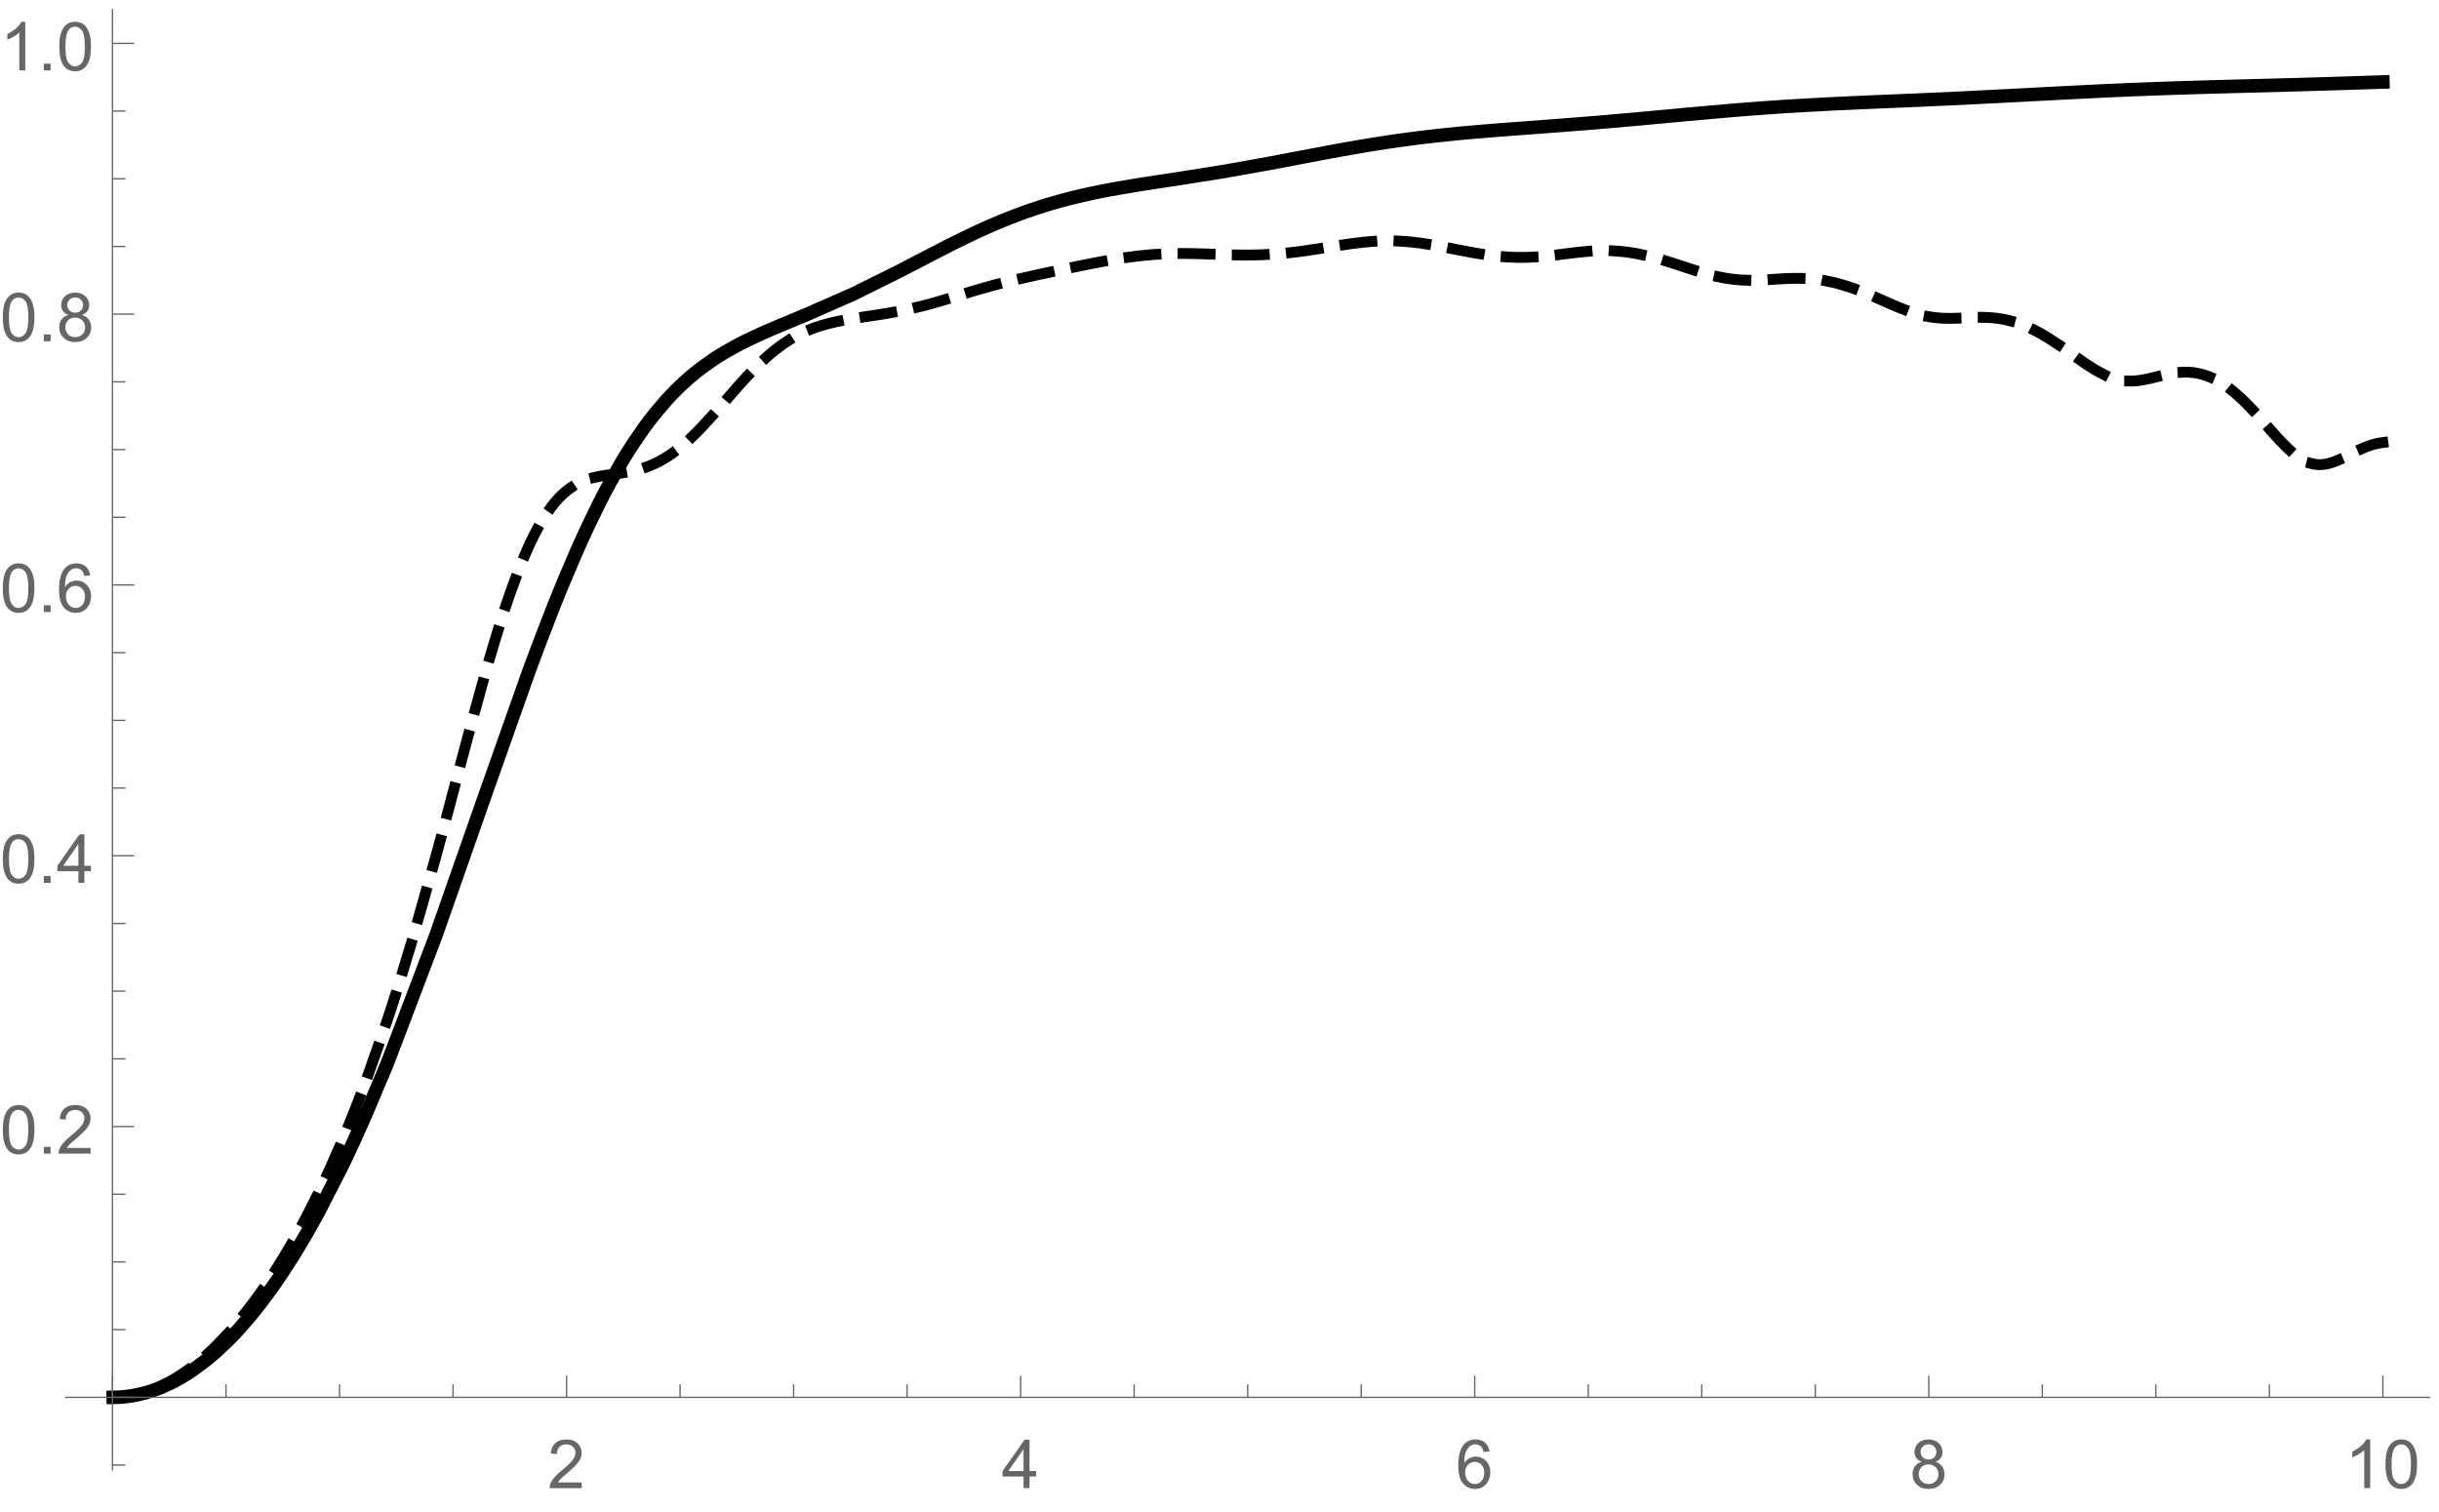 <?xml version="1.0" encoding="UTF-8"?>
<svg xmlns="http://www.w3.org/2000/svg" xmlns:xlink="http://www.w3.org/1999/xlink" width="450pt" height="279pt" viewBox="0 0 450 279" version="1.1">
<defs>
<g>
<symbol overflow="visible" id="glyph0-0">
<path style="stroke:none;" d="M 1.562 0 L 1.562 -7.812 L 7.812 -7.812 L 7.812 0 Z M 1.758 -0.195 L 7.617 -0.195 L 7.617 -7.617 L 1.758 -7.617 Z M 1.758 -0.195 "/>
</symbol>
<symbol overflow="visible" id="glyph0-1">
<path style="stroke:none;" d="M 6.293 -1.055 L 6.293 0 L 0.379 0 C 0.367 -0.266 0.41 -0.52 0.508 -0.762 C 0.656 -1.164 0.898 -1.559 1.23 -1.953 C 1.559 -2.34 2.035 -2.793 2.668 -3.309 C 3.637 -4.102 4.293 -4.734 4.637 -5.203 C 4.977 -5.668 5.148 -6.105 5.152 -6.523 C 5.148 -6.957 4.992 -7.324 4.684 -7.625 C 4.371 -7.922 3.969 -8.074 3.469 -8.074 C 2.938 -8.074 2.512 -7.914 2.195 -7.598 C 1.879 -7.277 1.719 -6.84 1.715 -6.281 L 0.586 -6.398 C 0.664 -7.238 0.953 -7.879 1.457 -8.32 C 1.961 -8.762 2.641 -8.98 3.492 -8.984 C 4.348 -8.98 5.023 -8.742 5.527 -8.27 C 6.027 -7.789 6.281 -7.199 6.281 -6.5 C 6.281 -6.141 6.207 -5.789 6.059 -5.445 C 5.91 -5.094 5.664 -4.73 5.328 -4.352 C 4.984 -3.965 4.422 -3.441 3.637 -2.777 C 2.977 -2.223 2.555 -1.844 2.367 -1.648 C 2.18 -1.449 2.023 -1.254 1.906 -1.055 Z M 6.293 -1.055 "/>
</symbol>
<symbol overflow="visible" id="glyph0-2">
<path style="stroke:none;" d="M 4.039 0 L 4.039 -2.141 L 0.16 -2.141 L 0.16 -3.148 L 4.242 -8.949 L 5.141 -8.949 L 5.141 -3.148 L 6.348 -3.148 L 6.348 -2.141 L 5.141 -2.141 L 5.141 0 Z M 4.039 -3.148 L 4.039 -7.184 L 1.238 -3.148 Z M 4.039 -3.148 "/>
</symbol>
<symbol overflow="visible" id="glyph0-3">
<path style="stroke:none;" d="M 6.219 -6.758 L 5.125 -6.672 C 5.027 -7.098 4.891 -7.41 4.711 -7.609 C 4.414 -7.922 4.047 -8.078 3.613 -8.082 C 3.262 -8.078 2.953 -7.98 2.691 -7.789 C 2.34 -7.531 2.066 -7.164 1.871 -6.684 C 1.668 -6.195 1.566 -5.504 1.562 -4.613 C 1.824 -5.012 2.148 -5.312 2.531 -5.512 C 2.914 -5.703 3.312 -5.801 3.734 -5.805 C 4.465 -5.801 5.09 -5.531 5.605 -4.996 C 6.117 -4.453 6.375 -3.758 6.379 -2.906 C 6.375 -2.344 6.254 -1.82 6.016 -1.34 C 5.77 -0.855 5.438 -0.484 5.016 -0.23 C 4.594 0.027 4.113 0.152 3.578 0.152 C 2.66 0.152 1.914 -0.184 1.336 -0.855 C 0.758 -1.527 0.469 -2.637 0.469 -4.188 C 0.469 -5.914 0.789 -7.172 1.43 -7.961 C 1.984 -8.641 2.734 -8.98 3.68 -8.984 C 4.383 -8.98 4.957 -8.785 5.41 -8.391 C 5.855 -7.996 6.125 -7.449 6.219 -6.758 Z M 1.734 -2.898 C 1.734 -2.52 1.812 -2.156 1.973 -1.812 C 2.133 -1.461 2.359 -1.199 2.648 -1.02 C 2.938 -0.84 3.238 -0.75 3.559 -0.75 C 4.02 -0.75 4.418 -0.938 4.754 -1.312 C 5.082 -1.688 5.25 -2.195 5.254 -2.84 C 5.25 -3.453 5.086 -3.941 4.758 -4.301 C 4.43 -4.656 4.016 -4.832 3.516 -4.836 C 3.016 -4.832 2.594 -4.656 2.25 -4.301 C 1.906 -3.941 1.734 -3.473 1.734 -2.898 Z M 1.734 -2.898 "/>
</symbol>
<symbol overflow="visible" id="glyph0-4">
<path style="stroke:none;" d="M 2.211 -4.852 C 1.75 -5.016 1.414 -5.254 1.195 -5.566 C 0.977 -5.875 0.867 -6.242 0.867 -6.676 C 0.867 -7.324 1.098 -7.871 1.566 -8.316 C 2.031 -8.758 2.656 -8.98 3.438 -8.984 C 4.215 -8.98 4.844 -8.754 5.32 -8.305 C 5.797 -7.848 6.035 -7.297 6.035 -6.648 C 6.035 -6.23 5.926 -5.867 5.707 -5.562 C 5.488 -5.25 5.156 -5.016 4.719 -4.852 C 5.266 -4.672 5.684 -4.383 5.973 -3.984 C 6.254 -3.586 6.398 -3.109 6.402 -2.559 C 6.398 -1.789 6.129 -1.145 5.59 -0.629 C 5.047 -0.105 4.332 0.152 3.453 0.152 C 2.566 0.152 1.855 -0.105 1.316 -0.629 C 0.773 -1.148 0.504 -1.801 0.508 -2.586 C 0.504 -3.164 0.652 -3.652 0.949 -4.051 C 1.242 -4.441 1.66 -4.711 2.211 -4.852 Z M 1.988 -6.715 C 1.984 -6.289 2.121 -5.941 2.398 -5.676 C 2.668 -5.406 3.023 -5.273 3.461 -5.273 C 3.879 -5.273 4.227 -5.406 4.5 -5.672 C 4.77 -5.938 4.902 -6.262 4.906 -6.652 C 4.902 -7.051 4.766 -7.391 4.488 -7.668 C 4.207 -7.941 3.859 -8.078 3.449 -8.082 C 3.027 -8.078 2.68 -7.945 2.402 -7.676 C 2.125 -7.406 1.984 -7.086 1.988 -6.715 Z M 1.637 -2.582 C 1.633 -2.266 1.707 -1.961 1.859 -1.672 C 2.004 -1.375 2.227 -1.148 2.52 -0.992 C 2.812 -0.828 3.129 -0.75 3.469 -0.75 C 3.992 -0.75 4.422 -0.918 4.766 -1.258 C 5.105 -1.594 5.277 -2.023 5.281 -2.547 C 5.277 -3.074 5.102 -3.512 4.75 -3.855 C 4.395 -4.199 3.953 -4.371 3.43 -4.375 C 2.91 -4.371 2.484 -4.199 2.145 -3.863 C 1.805 -3.52 1.633 -3.094 1.637 -2.582 Z M 1.637 -2.582 "/>
</symbol>
<symbol overflow="visible" id="glyph0-5">
<path style="stroke:none;" d="M 4.656 0 L 3.559 0 L 3.559 -7 C 3.289 -6.746 2.941 -6.492 2.516 -6.242 C 2.086 -5.988 1.703 -5.801 1.359 -5.676 L 1.359 -6.738 C 1.973 -7.027 2.508 -7.375 2.973 -7.789 C 3.43 -8.195 3.758 -8.594 3.949 -8.984 L 4.656 -8.984 Z M 4.656 0 "/>
</symbol>
<symbol overflow="visible" id="glyph0-6">
<path style="stroke:none;" d="M 0.52 -4.414 C 0.516 -5.469 0.625 -6.32 0.844 -6.965 C 1.062 -7.609 1.387 -8.105 1.816 -8.457 C 2.246 -8.805 2.785 -8.98 3.438 -8.984 C 3.914 -8.98 4.336 -8.887 4.699 -8.695 C 5.059 -8.5 5.355 -8.219 5.594 -7.859 C 5.828 -7.492 6.016 -7.051 6.152 -6.527 C 6.285 -6.004 6.352 -5.297 6.355 -4.414 C 6.352 -3.359 6.242 -2.512 6.031 -1.871 C 5.812 -1.223 5.492 -0.727 5.062 -0.375 C 4.633 -0.023 4.09 0.152 3.438 0.152 C 2.57 0.152 1.891 -0.156 1.402 -0.773 C 0.809 -1.516 0.516 -2.727 0.52 -4.414 Z M 1.648 -4.414 C 1.645 -2.941 1.816 -1.965 2.164 -1.48 C 2.504 -0.992 2.93 -0.75 3.438 -0.75 C 3.938 -0.75 4.359 -0.992 4.707 -1.48 C 5.051 -1.969 5.227 -2.945 5.227 -4.414 C 5.227 -5.883 5.051 -6.863 4.707 -7.348 C 4.359 -7.832 3.934 -8.074 3.426 -8.074 C 2.918 -8.074 2.516 -7.859 2.215 -7.434 C 1.836 -6.887 1.645 -5.879 1.648 -4.414 Z M 1.648 -4.414 "/>
</symbol>
<symbol overflow="visible" id="glyph0-7">
<path style="stroke:none;" d="M 1.137 0 L 1.137 -1.25 L 2.387 -1.25 L 2.387 0 Z M 1.137 0 "/>
</symbol>
</g>
<clipPath id="clip1">
  <path d="M 12 35 L 449 35 L 449 268 L 12 268 Z M 12 35 "/>
</clipPath>
<clipPath id="clip2">
  <path d="M 12 3 L 449.039 3 L 449.039 270 L 12 270 Z M 12 3 "/>
</clipPath>
</defs>
<g id="surface20">
<g clip-path="url(#clip1)" clip-rule="nonzero">
<path style="fill:none;stroke-width:2;stroke-linecap:square;stroke-linejoin:miter;stroke:rgb(0%,0%,0%);stroke-opacity:1;stroke-dasharray:5,5;stroke-miterlimit:3.25;" d="M 103.754 263.84 L 104.008 263.84 L 104.137 263.836 L 104.266 263.836 L 104.391 263.832 L 104.52 263.824 L 104.648 263.82 L 105.164 263.789 L 105.293 263.777 L 105.422 263.77 L 105.547 263.758 L 105.805 263.73 L 105.934 263.715 L 106.062 263.703 L 106.32 263.668 L 106.449 263.652 L 106.578 263.633 L 106.832 263.594 L 106.961 263.57 L 107.09 263.551 L 107.348 263.504 L 107.859 263.398 L 108.117 263.344 L 108.375 263.281 L 108.891 263.152 L 109.016 263.117 L 109.145 263.082 L 109.402 263.008 L 109.918 262.848 L 110.047 262.805 L 110.172 262.766 L 110.43 262.676 L 110.945 262.488 L 111.973 262.078 L 112.113 262.016 L 112.25 261.957 L 112.531 261.832 L 113.086 261.566 L 114.199 260.992 L 114.34 260.918 L 114.48 260.84 L 114.758 260.684 L 115.316 260.355 L 116.43 259.656 L 116.57 259.562 L 116.707 259.469 L 116.988 259.281 L 117.543 258.891 L 118.656 258.062 L 120.887 256.215 L 121.016 256.098 L 121.148 255.98 L 121.406 255.746 L 121.926 255.262 L 122.969 254.258 L 125.047 252.082 L 125.18 251.938 L 125.566 251.504 L 126.09 250.91 L 127.129 249.684 L 129.211 247.059 L 129.336 246.891 L 129.465 246.719 L 129.719 246.379 L 130.23 245.688 L 131.25 244.262 L 133.289 241.242 L 133.418 241.043 L 133.543 240.848 L 133.801 240.449 L 134.309 239.645 L 135.328 237.988 L 137.371 234.5 L 137.645 234.008 L 137.922 233.512 L 138.477 232.504 L 139.582 230.434 L 141.797 226.059 L 142.07 225.488 L 142.348 224.914 L 142.902 223.75 L 144.008 221.363 L 146.223 216.32 L 146.48 215.711 L 146.738 215.094 L 147.254 213.848 L 148.285 211.293 L 150.352 205.934 L 154.48 194.168 L 154.621 193.746 L 154.762 193.32 L 155.043 192.465 L 155.602 190.734 L 156.719 187.199 L 158.957 179.82 L 163.434 163.98 L 163.57 163.473 L 163.711 162.969 L 163.984 161.957 L 164.535 159.918 L 165.633 155.816 L 167.828 147.547 L 167.969 147.031 L 168.105 146.512 L 168.379 145.48 L 168.93 143.422 L 170.027 139.332 L 172.223 131.352 L 172.352 130.898 L 172.738 129.551 L 173.25 127.773 L 174.273 124.309 L 174.531 123.465 L 174.785 122.629 L 175.297 120.988 L 176.324 117.82 L 176.453 117.438 L 176.578 117.059 L 176.836 116.305 L 177.348 114.836 L 178.375 112.039 L 178.5 111.703 L 178.629 111.371 L 178.887 110.719 L 179.398 109.449 L 180.422 107.074 L 180.562 106.77 L 180.699 106.469 L 180.977 105.879 L 181.535 104.75 L 181.672 104.48 L 181.812 104.211 L 182.09 103.688 L 182.645 102.691 L 182.785 102.449 L 182.922 102.215 L 183.199 101.758 L 183.758 100.891 L 184.867 99.34 L 185.008 99.164 L 185.145 98.992 L 185.422 98.66 L 185.98 98.035 L 186.117 97.887 L 186.258 97.742 L 186.535 97.465 L 187.09 96.953 L 187.23 96.832 L 187.367 96.715 L 187.645 96.488 L 188.203 96.07 L 188.34 95.977 L 188.48 95.883 L 188.758 95.703 L 189.312 95.375 L 189.441 95.301 L 189.574 95.234 L 189.832 95.102 L 190.09 94.977 L 190.352 94.863 L 190.609 94.754 L 190.871 94.652 L 191.387 94.465 L 191.516 94.422 L 191.648 94.383 L 191.906 94.301 L 192.164 94.23 L 192.426 94.16 L 192.684 94.098 L 192.945 94.035 L 193.461 93.926 L 193.594 93.902 L 193.723 93.875 L 193.98 93.828 L 194.5 93.742 L 194.758 93.703 L 195.02 93.664 L 195.539 93.59 L 195.668 93.57 L 195.797 93.555 L 196.055 93.516 L 196.574 93.445 L 197.613 93.297 L 197.738 93.277 L 197.867 93.258 L 198.121 93.219 L 198.629 93.129 L 198.758 93.109 L 198.883 93.086 L 199.137 93.035 L 199.648 92.93 L 199.773 92.902 L 199.902 92.871 L 200.156 92.812 L 200.664 92.684 L 200.789 92.648 L 200.918 92.613 L 201.172 92.539 L 201.68 92.383 L 201.809 92.34 L 201.934 92.297 L 202.188 92.207 L 202.699 92.02 L 202.824 91.969 L 202.953 91.918 L 203.207 91.809 L 203.715 91.586 L 203.84 91.527 L 203.969 91.465 L 204.223 91.34 L 204.73 91.078 L 205.75 90.496 L 206.023 90.324 L 206.301 90.148 L 206.852 89.777 L 207.957 88.965 L 208.094 88.859 L 208.23 88.75 L 208.508 88.527 L 209.059 88.07 L 210.164 87.09 L 210.301 86.965 L 210.438 86.836 L 210.715 86.574 L 211.266 86.039 L 212.371 84.918 L 214.578 82.523 L 214.707 82.379 L 214.832 82.234 L 215.09 81.945 L 215.605 81.359 L 216.637 80.18 L 218.695 77.82 L 218.953 77.531 L 219.211 77.238 L 219.727 76.664 L 220.754 75.539 L 222.812 73.414 L 223.094 73.141 L 223.371 72.875 L 223.93 72.352 L 225.047 71.363 L 225.184 71.246 L 225.324 71.129 L 225.605 70.898 L 226.16 70.453 L 227.277 69.621 L 227.559 69.426 L 227.836 69.238 L 228.395 68.875 L 228.535 68.785 L 228.672 68.699 L 228.953 68.531 L 229.512 68.207 L 229.648 68.129 L 229.789 68.051 L 230.066 67.902 L 230.625 67.613 L 231.742 67.094 L 231.879 67.035 L 232.016 66.98 L 232.289 66.867 L 232.84 66.652 L 232.977 66.598 L 233.113 66.547 L 233.387 66.449 L 233.934 66.262 L 234.48 66.09 L 235.031 65.926 L 236.125 65.637 L 236.398 65.566 L 236.672 65.504 L 237.223 65.379 L 238.316 65.156 L 238.59 65.102 L 238.863 65.051 L 239.414 64.953 L 240.508 64.77 L 240.637 64.75 L 240.762 64.73 L 241.02 64.688 L 241.531 64.609 L 242.551 64.457 L 244.594 64.148 L 244.852 64.109 L 245.105 64.07 L 245.617 63.992 L 246.641 63.824 L 248.684 63.461 L 248.82 63.434 L 248.961 63.406 L 249.238 63.355 L 249.789 63.242 L 250.898 63.004 L 253.117 62.477 L 253.254 62.441 L 253.395 62.406 L 253.672 62.336 L 254.223 62.188 L 255.332 61.883 L 257.551 61.234 L 258.582 60.922 L 259.617 60.602 L 261.688 59.969 L 262.203 59.812 L 262.723 59.656 L 263.754 59.352 L 265.824 58.77 L 266.105 58.691 L 266.387 58.617 L 266.945 58.469 L 268.066 58.18 L 270.309 57.633 L 274.793 56.629 L 274.93 56.602 L 275.066 56.57 L 275.344 56.512 L 275.891 56.395 L 276.992 56.16 L 279.195 55.695 L 279.469 55.641 L 279.746 55.582 L 280.293 55.465 L 281.395 55.238 L 283.598 54.789 L 283.723 54.762 L 283.852 54.738 L 284.109 54.688 L 284.621 54.586 L 285.648 54.387 L 287.703 54.012 L 287.832 53.992 L 287.961 53.969 L 288.215 53.926 L 288.73 53.84 L 289.758 53.676 L 289.883 53.656 L 290.27 53.598 L 290.781 53.523 L 291.809 53.383 L 291.949 53.363 L 292.086 53.348 L 292.367 53.312 L 292.922 53.246 L 293.062 53.23 L 293.199 53.215 L 293.48 53.184 L 294.035 53.125 L 294.176 53.113 L 294.312 53.098 L 294.594 53.074 L 295.148 53.023 L 295.289 53.012 L 295.426 53 L 295.707 52.98 L 296.262 52.938 L 296.402 52.93 L 296.539 52.922 L 296.816 52.902 L 297.098 52.887 L 297.375 52.871 L 297.516 52.867 L 297.652 52.859 L 297.93 52.848 L 298.07 52.84 L 298.211 52.836 L 298.488 52.824 L 298.629 52.82 L 298.766 52.816 L 298.906 52.812 L 299.043 52.809 L 299.324 52.801 L 299.461 52.797 L 299.602 52.793 L 299.738 52.789 L 299.879 52.789 L 300.02 52.785 L 300.156 52.785 L 300.297 52.781 L 300.574 52.781 L 300.715 52.777 L 301.754 52.777 L 301.883 52.781 L 302.273 52.781 L 302.402 52.785 L 302.531 52.785 L 302.664 52.789 L 302.793 52.789 L 302.922 52.793 L 303.051 52.793 L 303.312 52.801 L 303.441 52.801 L 303.57 52.805 L 303.832 52.812 L 303.961 52.812 L 304.094 52.816 L 304.352 52.824 L 304.871 52.84 L 305 52.844 L 305.133 52.848 L 305.391 52.855 L 305.91 52.875 L 306.949 52.91 L 307.078 52.914 L 307.211 52.918 L 307.469 52.93 L 307.988 52.949 L 309.027 52.984 L 309.156 52.988 L 309.281 52.992 L 309.539 53 L 309.664 53.004 L 309.793 53.004 L 310.047 53.012 L 310.176 53.016 L 310.301 53.02 L 310.559 53.023 L 310.684 53.027 L 310.812 53.031 L 311.066 53.035 L 311.195 53.039 L 311.32 53.039 L 311.449 53.043 L 311.574 53.043 L 311.703 53.047 L 311.832 53.047 L 311.957 53.051 L 312.211 53.051 L 312.34 53.055 L 313.613 53.055 L 313.742 53.051 L 313.996 53.051 L 314.121 53.047 L 314.25 53.047 L 314.379 53.043 L 314.504 53.043 L 314.633 53.039 L 314.758 53.035 L 314.887 53.031 L 315.141 53.027 L 315.27 53.023 L 315.395 53.02 L 315.652 53.012 L 315.777 53.008 L 315.906 53 L 316.16 52.992 L 316.289 52.984 L 316.414 52.98 L 316.668 52.969 L 317.18 52.941 L 317.316 52.934 L 317.457 52.926 L 317.73 52.91 L 318.285 52.871 L 318.422 52.859 L 318.562 52.852 L 318.836 52.828 L 319.391 52.781 L 319.527 52.77 L 319.668 52.758 L 319.941 52.73 L 320.496 52.676 L 321.602 52.555 L 321.875 52.523 L 322.707 52.418 L 323.812 52.27 L 326.023 51.938 L 326.539 51.859 L 327.055 51.777 L 328.086 51.609 L 330.148 51.285 L 330.277 51.262 L 330.664 51.203 L 332.211 50.98 L 332.34 50.961 L 332.469 50.945 L 332.727 50.91 L 333.242 50.848 L 334.273 50.727 L 334.555 50.695 L 334.832 50.668 L 334.973 50.656 L 335.113 50.641 L 335.391 50.617 L 335.672 50.594 L 335.949 50.57 L 336.09 50.562 L 336.23 50.551 L 336.508 50.531 L 337.07 50.5 L 337.207 50.492 L 337.348 50.488 L 337.629 50.477 L 337.766 50.473 L 337.906 50.465 L 338.328 50.453 L 338.465 50.453 L 338.605 50.449 L 338.746 50.449 L 338.887 50.445 L 339.445 50.445 L 339.582 50.449 L 339.863 50.449 L 340.145 50.457 L 340.281 50.461 L 340.703 50.473 L 340.84 50.48 L 340.98 50.484 L 341.262 50.5 L 341.539 50.512 L 341.68 50.523 L 341.82 50.531 L 342.098 50.551 L 342.238 50.559 L 342.66 50.594 L 343.219 50.645 L 343.355 50.656 L 343.766 50.703 L 344.316 50.766 L 344.59 50.797 L 344.863 50.832 L 345.414 50.91 L 345.961 50.988 L 346.512 51.074 L 347.605 51.258 L 347.746 51.281 L 347.883 51.309 L 348.156 51.355 L 348.703 51.457 L 349.801 51.664 L 351.996 52.094 L 352.254 52.141 L 352.508 52.191 L 354.043 52.484 L 354.301 52.531 L 354.555 52.578 L 355.07 52.668 L 356.094 52.84 L 356.219 52.859 L 356.605 52.918 L 357.117 52.996 L 357.242 53.012 L 357.371 53.031 L 357.629 53.066 L 358.141 53.133 L 358.266 53.148 L 358.652 53.195 L 359.164 53.254 L 359.293 53.266 L 359.418 53.277 L 359.676 53.305 L 360.188 53.348 L 360.324 53.359 L 360.465 53.371 L 360.742 53.391 L 360.879 53.402 L 361.02 53.41 L 361.297 53.426 L 361.438 53.434 L 361.574 53.441 L 361.715 53.449 L 361.852 53.457 L 361.992 53.461 L 362.129 53.465 L 362.27 53.473 L 362.406 53.477 L 362.547 53.48 L 362.684 53.484 L 362.824 53.484 L 362.961 53.488 L 363.102 53.492 L 364.074 53.492 L 364.211 53.488 L 364.352 53.488 L 364.488 53.484 L 364.629 53.48 L 364.766 53.477 L 364.906 53.473 L 365.043 53.469 L 365.184 53.465 L 365.32 53.461 L 365.461 53.453 L 365.738 53.441 L 365.875 53.434 L 366.016 53.426 L 366.293 53.41 L 366.43 53.402 L 366.57 53.391 L 366.848 53.371 L 366.988 53.363 L 367.125 53.352 L 367.402 53.328 L 367.957 53.277 L 368.098 53.266 L 368.234 53.254 L 368.512 53.227 L 369.066 53.168 L 369.199 53.152 L 369.328 53.137 L 369.586 53.109 L 370.105 53.047 L 371.141 52.922 L 371.27 52.906 L 371.398 52.887 L 371.66 52.855 L 372.176 52.793 L 373.215 52.664 L 373.473 52.633 L 373.73 52.605 L 374.25 52.547 L 374.379 52.531 L 374.508 52.52 L 374.77 52.492 L 375.285 52.441 L 375.543 52.418 L 375.805 52.398 L 376.062 52.375 L 376.32 52.355 L 376.453 52.348 L 377.098 52.309 L 377.359 52.297 L 377.484 52.289 L 377.613 52.285 L 377.738 52.281 L 377.867 52.277 L 377.992 52.27 L 378.121 52.27 L 378.246 52.266 L 378.375 52.262 L 378.5 52.262 L 378.629 52.258 L 378.883 52.258 L 379.008 52.254 L 379.137 52.254 L 379.262 52.258 L 379.516 52.258 L 379.645 52.262 L 379.77 52.262 L 379.898 52.266 L 380.023 52.27 L 380.152 52.273 L 380.277 52.277 L 380.406 52.285 L 380.531 52.289 L 380.66 52.297 L 380.785 52.301 L 380.914 52.309 L 381.039 52.316 L 381.168 52.324 L 381.422 52.344 L 381.551 52.352 L 381.676 52.363 L 381.93 52.383 L 382.059 52.395 L 382.184 52.406 L 382.438 52.434 L 382.566 52.449 L 382.691 52.461 L 382.945 52.492 L 383.453 52.559 L 383.582 52.578 L 383.707 52.594 L 383.961 52.633 L 384.469 52.715 L 384.598 52.738 L 384.723 52.758 L 384.977 52.805 L 385.484 52.902 L 385.625 52.93 L 385.762 52.961 L 386.035 53.016 L 386.586 53.141 L 387.691 53.406 L 387.828 53.441 L 387.965 53.48 L 388.242 53.551 L 388.793 53.703 L 389.895 54.023 L 390.031 54.062 L 390.172 54.105 L 390.445 54.188 L 390.996 54.359 L 392.098 54.711 L 394.305 55.434 L 394.434 55.473 L 394.82 55.602 L 395.332 55.766 L 396.359 56.086 L 396.875 56.242 L 397.391 56.395 L 398.418 56.68 L 398.547 56.711 L 398.676 56.746 L 398.934 56.809 L 399.445 56.934 L 399.703 56.996 L 400.605 57.188 L 400.73 57.211 L 401.246 57.305 L 401.504 57.348 L 401.633 57.371 L 402.02 57.43 L 402.531 57.5 L 402.812 57.531 L 403.09 57.562 L 403.23 57.578 L 403.367 57.59 L 403.648 57.617 L 403.785 57.625 L 404.066 57.648 L 404.203 57.656 L 404.484 57.672 L 404.621 57.68 L 404.762 57.688 L 404.902 57.691 L 405.039 57.695 L 405.461 57.707 L 405.598 57.711 L 405.738 57.711 L 405.879 57.715 L 406.297 57.715 L 406.434 57.711 L 406.574 57.711 L 406.715 57.707 L 406.852 57.707 L 407.133 57.699 L 407.27 57.695 L 407.551 57.688 L 407.688 57.68 L 407.828 57.676 L 408.105 57.664 L 408.387 57.648 L 408.664 57.633 L 409.223 57.602 L 409.363 57.594 L 409.5 57.586 L 409.781 57.57 L 410.336 57.531 L 411.453 57.465 L 411.711 57.449 L 411.973 57.434 L 412.102 57.43 L 412.234 57.422 L 412.492 57.41 L 412.625 57.402 L 412.883 57.395 L 413.012 57.387 L 413.145 57.383 L 413.402 57.375 L 413.535 57.371 L 413.664 57.371 L 413.793 57.367 L 413.926 57.363 L 414.184 57.363 L 414.316 57.359 L 414.836 57.359 L 414.965 57.363 L 415.098 57.363 L 415.355 57.371 L 415.484 57.371 L 415.617 57.375 L 415.746 57.383 L 415.875 57.387 L 416.008 57.391 L 416.137 57.398 L 416.266 57.402 L 416.398 57.41 L 416.656 57.426 L 416.789 57.438 L 416.918 57.445 L 417.18 57.465 L 417.438 57.488 L 417.699 57.516 L 417.828 57.527 L 417.957 57.543 L 418.219 57.574 L 418.348 57.59 L 418.48 57.605 L 418.738 57.641 L 418.871 57.66 L 419 57.68 L 419.262 57.723 L 419.781 57.809 L 419.91 57.832 L 420.035 57.855 L 420.293 57.906 L 420.801 58.012 L 420.93 58.043 L 421.059 58.07 L 421.312 58.129 L 421.82 58.254 L 421.949 58.289 L 422.078 58.32 L 422.332 58.391 L 422.844 58.535 L 423.863 58.848 L 423.992 58.891 L 424.117 58.93 L 424.375 59.016 L 424.883 59.195 L 425.906 59.57 L 427.945 60.395 L 428.086 60.453 L 428.223 60.512 L 428.5 60.629 L 429.055 60.867 L 430.16 61.355 L 432.375 62.324 L 432.512 62.383 L 432.652 62.441 L 432.93 62.559 L 433.48 62.785 L 434.59 63.219 L 434.727 63.273 L 434.867 63.324 L 435.145 63.422 L 435.695 63.613 L 435.836 63.66 L 435.973 63.703 L 436.25 63.789 L 436.805 63.957 L 437.062 64.027 L 437.32 64.094 L 437.449 64.129 L 437.836 64.223 L 437.965 64.25 L 438.094 64.281 L 438.355 64.336 L 438.871 64.434 L 439 64.457 L 439.129 64.477 L 439.387 64.52 L 439.516 64.535 L 439.645 64.555 L 439.902 64.59 L 440.031 64.605 L 440.16 64.617 L 440.293 64.633 L 440.68 64.668 L 440.938 64.688 L 441.453 64.719 L 441.711 64.727 L 441.84 64.734 L 441.969 64.734 L 442.098 64.738 L 442.23 64.742 L 442.488 64.742 L 442.617 64.746 L 442.746 64.746 L 442.875 64.742 L 443.133 64.742 L 443.391 64.734 L 443.52 64.734 L 444.035 64.719 L 444.168 64.711 L 444.297 64.707 L 445.07 64.672 L 445.211 64.668 L 445.352 64.66 L 445.629 64.645 L 445.77 64.641 L 446.191 64.617 L 446.328 64.613 L 446.469 64.605 L 446.75 64.594 L 446.891 64.59 L 447.031 64.582 L 447.168 64.578 L 447.73 64.562 L 447.871 64.562 L 448.008 64.559 L 448.148 64.559 L 448.289 64.555 L 448.57 64.555 L 448.711 64.559 L 448.848 64.559 L 448.988 64.562 L 449.129 64.562 L 449.41 64.57 L 449.551 64.578 L 449.688 64.582 L 450.25 64.613 L 450.391 64.625 L 450.668 64.648 L 450.809 64.66 L 451.23 64.707 L 451.367 64.723 L 452.07 64.82 L 452.348 64.867 L 452.91 64.977 L 453.047 65.004 L 453.469 65.098 L 454.027 65.242 L 454.164 65.277 L 454.305 65.316 L 454.578 65.398 L 455.129 65.57 L 455.402 65.664 L 455.676 65.762 L 456.227 65.969 L 456.363 66.023 L 456.504 66.078 L 456.777 66.191 L 457.328 66.434 L 458.426 66.965 L 458.699 67.105 L 458.977 67.25 L 459.523 67.551 L 460.625 68.195 L 462.824 69.621 L 462.953 69.707 L 463.078 69.797 L 463.336 69.973 L 463.848 70.332 L 464.875 71.055 L 466.926 72.512 L 467.184 72.691 L 467.438 72.867 L 467.949 73.215 L 468.977 73.879 L 469.105 73.961 L 469.234 74.039 L 469.488 74.195 L 470.004 74.492 L 471.027 75.035 L 471.168 75.105 L 471.305 75.168 L 471.582 75.297 L 471.723 75.359 L 471.863 75.418 L 472.141 75.531 L 472.277 75.586 L 472.418 75.637 L 472.695 75.734 L 472.836 75.781 L 472.973 75.824 L 473.25 75.91 L 473.391 75.949 L 473.531 75.984 L 473.668 76.02 L 473.809 76.051 L 473.945 76.082 L 474.086 76.113 L 474.363 76.164 L 474.504 76.188 L 474.641 76.207 L 474.781 76.227 L 474.918 76.242 L 475.199 76.273 L 475.336 76.281 L 475.477 76.293 L 475.613 76.301 L 475.754 76.305 L 475.891 76.309 L 476.309 76.309 L 476.449 76.305 L 476.586 76.297 L 476.867 76.281 L 477.004 76.273 L 477.145 76.258 L 477.281 76.246 L 477.422 76.23 L 477.559 76.215 L 477.699 76.195 L 477.84 76.18 L 477.977 76.156 L 478.254 76.113 L 478.395 76.09 L 478.535 76.062 L 478.812 76.012 L 478.949 75.984 L 479.09 75.953 L 479.367 75.895 L 479.922 75.77 L 480.055 75.738 L 480.184 75.707 L 480.441 75.641 L 480.961 75.516 L 481.09 75.48 L 481.223 75.449 L 481.48 75.387 L 482 75.262 L 482.129 75.23 L 482.258 75.203 L 482.52 75.145 L 483.039 75.031 L 483.168 75.008 L 483.297 74.98 L 483.559 74.934 L 483.816 74.887 L 484.074 74.848 L 484.207 74.828 L 484.336 74.809 L 484.594 74.777 L 484.727 74.762 L 484.855 74.746 L 485.242 74.711 L 485.375 74.703 L 485.762 74.68 L 485.895 74.676 L 486.023 74.676 L 486.152 74.672 L 486.41 74.672 L 486.543 74.676 L 486.801 74.684 L 486.93 74.691 L 487.062 74.699 L 487.191 74.711 L 487.32 74.719 L 487.449 74.734 L 487.578 74.746 L 487.711 74.762 L 487.84 74.777 L 487.969 74.797 L 488.23 74.84 L 488.355 74.863 L 488.484 74.887 L 488.738 74.941 L 488.863 74.969 L 488.992 75 L 489.246 75.062 L 489.375 75.098 L 489.5 75.137 L 489.754 75.215 L 490.266 75.387 L 490.391 75.438 L 490.52 75.484 L 490.773 75.59 L 491.281 75.812 L 491.41 75.875 L 491.535 75.934 L 491.789 76.062 L 492.301 76.34 L 492.426 76.41 L 492.555 76.484 L 492.809 76.641 L 493.316 76.965 L 494.336 77.688 L 494.461 77.785 L 494.59 77.883 L 494.844 78.082 L 495.352 78.5 L 496.371 79.402 L 496.645 79.66 L 496.922 79.926 L 497.473 80.469 L 498.578 81.613 L 500.789 84.059 L 501.062 84.371 L 501.34 84.688 L 501.891 85.312 L 502.996 86.551 L 503.133 86.703 L 503.273 86.852 L 503.547 87.152 L 504.102 87.734 L 505.203 88.828 L 505.332 88.945 L 505.461 89.066 L 505.719 89.297 L 506.234 89.73 L 506.363 89.836 L 506.75 90.129 L 507.266 90.492 L 507.523 90.656 L 507.781 90.809 L 507.91 90.883 L 508.039 90.953 L 508.293 91.082 L 508.422 91.145 L 508.551 91.203 L 508.68 91.258 L 508.938 91.359 L 509.066 91.406 L 509.324 91.488 L 509.453 91.527 L 509.711 91.59 L 509.969 91.645 L 510.227 91.684 L 510.484 91.715 L 510.742 91.73 L 510.871 91.734 L 511.129 91.734 L 511.258 91.73 L 511.516 91.715 L 511.645 91.699 L 511.773 91.688 L 512.031 91.648 L 512.289 91.602 L 512.418 91.574 L 512.547 91.543 L 512.672 91.512 L 512.93 91.441 L 513.188 91.363 L 513.445 91.277 L 513.59 91.227 L 513.734 91.172 L 514.023 91.059 L 514.598 90.816 L 515.746 90.266 L 515.891 90.195 L 516.035 90.121 L 516.32 89.977 L 516.898 89.684 L 518.047 89.117 L 518.191 89.047 L 518.336 88.98 L 518.621 88.852 L 519.199 88.602 L 519.34 88.543 L 519.484 88.484 L 519.773 88.375 L 520.348 88.176 L 520.637 88.082 L 520.922 88 L 521.211 87.922 L 521.496 87.855 L 521.785 87.793 L 521.93 87.766 L 522.074 87.742 L 522.215 87.719 L 522.648 87.66 " transform="matrix(1,0,0,1,-83,-6)"/>
</g>
<g clip-path="url(#clip2)" clip-rule="nonzero">
<path style="fill:none;stroke-width:2.5;stroke-linecap:square;stroke-linejoin:miter;stroke:rgb(0%,0%,0%);stroke-opacity:1;stroke-miterlimit:3.25;" d="M 103.895 263.84 L 104.137 263.836 L 104.266 263.836 L 104.391 263.832 L 104.648 263.824 L 104.777 263.816 L 104.906 263.812 L 105.164 263.797 L 105.293 263.785 L 105.422 263.777 L 105.547 263.766 L 105.805 263.746 L 105.934 263.73 L 106.062 263.719 L 106.32 263.691 L 106.578 263.66 L 106.832 263.625 L 107.348 263.547 L 107.859 263.457 L 107.988 263.43 L 108.117 263.406 L 108.375 263.352 L 108.891 263.238 L 109.016 263.207 L 109.402 263.113 L 110.047 262.938 L 110.172 262.898 L 110.43 262.824 L 110.945 262.66 L 111.973 262.297 L 112.113 262.246 L 112.25 262.191 L 112.531 262.082 L 113.086 261.848 L 114.199 261.344 L 114.34 261.277 L 114.48 261.207 L 114.758 261.07 L 115.316 260.781 L 116.43 260.16 L 116.57 260.078 L 116.707 259.996 L 116.988 259.828 L 117.543 259.48 L 118.656 258.742 L 120.887 257.09 L 121.016 256.984 L 121.148 256.883 L 121.406 256.668 L 121.926 256.238 L 122.969 255.332 L 125.047 253.363 L 125.18 253.234 L 125.309 253.102 L 125.566 252.84 L 126.09 252.301 L 127.129 251.184 L 129.211 248.789 L 129.336 248.633 L 129.465 248.48 L 129.719 248.168 L 130.23 247.535 L 131.25 246.23 L 133.289 243.461 L 133.418 243.281 L 133.543 243.098 L 133.801 242.734 L 134.309 241.996 L 135.328 240.477 L 137.371 237.285 L 137.645 236.832 L 137.922 236.379 L 138.477 235.461 L 139.582 233.574 L 141.797 229.613 L 146.223 220.938 L 146.352 220.668 L 146.48 220.402 L 146.738 219.859 L 147.254 218.77 L 148.285 216.551 L 150.352 211.953 L 154.48 202.164 L 163.434 178.582 L 172.223 153.508 L 180.422 130.32 L 180.562 129.941 L 180.699 129.562 L 180.977 128.809 L 181.535 127.312 L 182.645 124.352 L 184.867 118.602 L 185.008 118.25 L 185.145 117.898 L 185.422 117.203 L 185.98 115.82 L 187.09 113.105 L 189.312 107.898 L 189.441 107.605 L 189.574 107.312 L 189.832 106.727 L 190.352 105.574 L 191.387 103.324 L 193.461 99.043 L 193.594 98.785 L 193.723 98.531 L 193.98 98.02 L 194.5 97.02 L 195.539 95.07 L 197.613 91.414 L 197.738 91.199 L 197.867 90.988 L 198.121 90.566 L 198.629 89.738 L 199.648 88.137 L 201.68 85.16 L 201.809 84.984 L 201.934 84.809 L 202.188 84.461 L 202.699 83.781 L 203.715 82.473 L 205.75 80.066 L 206.023 79.762 L 206.301 79.461 L 206.852 78.871 L 207.957 77.75 L 208.094 77.613 L 208.23 77.48 L 208.508 77.215 L 209.059 76.699 L 210.164 75.711 L 210.438 75.477 L 210.715 75.242 L 211.266 74.789 L 212.371 73.926 L 214.578 72.355 L 214.707 72.27 L 214.832 72.184 L 215.09 72.016 L 215.605 71.688 L 216.637 71.059 L 218.695 69.895 L 218.824 69.824 L 218.953 69.758 L 219.211 69.621 L 219.727 69.355 L 220.754 68.836 L 222.812 67.863 L 222.953 67.797 L 223.094 67.734 L 223.371 67.609 L 223.93 67.359 L 225.047 66.871 L 227.277 65.926 L 231.742 64.07 L 240.508 60.211 L 248.684 56.16 L 257.551 51.57 L 257.68 51.504 L 257.809 51.441 L 258.066 51.309 L 258.582 51.051 L 259.617 50.535 L 261.688 49.527 L 261.816 49.469 L 262.203 49.281 L 262.723 49.039 L 263.754 48.559 L 265.824 47.633 L 265.965 47.574 L 266.105 47.512 L 266.387 47.391 L 266.945 47.152 L 268.066 46.688 L 270.309 45.801 L 270.59 45.691 L 270.867 45.586 L 271.43 45.379 L 272.551 44.977 L 274.793 44.223 L 274.93 44.18 L 275.066 44.133 L 275.344 44.047 L 275.891 43.875 L 276.992 43.543 L 279.195 42.926 L 279.332 42.891 L 279.469 42.852 L 279.746 42.781 L 280.293 42.637 L 281.395 42.363 L 283.598 41.855 L 283.723 41.824 L 284.109 41.742 L 284.621 41.633 L 285.648 41.422 L 287.703 41.02 L 291.809 40.301 L 291.949 40.281 L 292.086 40.258 L 292.367 40.211 L 292.922 40.121 L 294.035 39.945 L 296.262 39.602 L 300.715 38.926 L 309.027 37.605 L 317.18 36.148 L 326.023 34.469 L 326.281 34.422 L 326.539 34.371 L 327.055 34.273 L 328.086 34.082 L 330.148 33.703 L 334.273 32.977 L 334.555 32.93 L 334.832 32.883 L 335.391 32.793 L 336.508 32.609 L 338.746 32.262 L 338.887 32.242 L 339.023 32.219 L 339.305 32.18 L 340.98 31.934 L 343.219 31.629 L 343.355 31.613 L 343.492 31.594 L 343.766 31.559 L 344.316 31.488 L 345.414 31.352 L 347.605 31.098 L 347.746 31.082 L 348.156 31.035 L 348.703 30.977 L 349.801 30.859 L 351.996 30.641 L 352.125 30.629 L 352.254 30.613 L 352.508 30.59 L 354.043 30.449 L 356.094 30.27 L 360.188 29.941 L 369.066 29.281 L 377.359 28.633 L 385.484 27.922 L 394.305 27.102 L 402.531 26.375 L 402.812 26.352 L 403.09 26.328 L 403.648 26.285 L 404.762 26.195 L 406.992 26.023 L 407.133 26.012 L 407.27 26 L 407.551 25.98 L 408.105 25.941 L 409.223 25.859 L 411.453 25.711 L 411.582 25.699 L 411.711 25.691 L 411.973 25.676 L 412.492 25.641 L 413.535 25.578 L 415.617 25.453 L 419.781 25.227 L 419.91 25.219 L 420.035 25.215 L 420.293 25.199 L 420.801 25.176 L 421.82 25.125 L 423.863 25.031 L 427.945 24.848 L 436.805 24.477 L 445.07 24.102 L 454.027 23.648 L 462.824 23.184 L 471.027 22.777 L 471.168 22.77 L 471.305 22.762 L 471.582 22.75 L 472.141 22.723 L 473.25 22.676 L 475.477 22.578 L 479.922 22.402 L 480.055 22.398 L 480.184 22.395 L 480.441 22.383 L 480.961 22.363 L 482 22.328 L 484.074 22.258 L 488.23 22.129 L 488.355 22.125 L 488.484 22.121 L 489.246 22.098 L 490.266 22.066 L 496.371 21.902 L 505.203 21.668 L 513.445 21.426 L 514.023 21.41 L 514.598 21.391 L 515.746 21.355 L 518.047 21.281 L 518.191 21.277 L 518.336 21.27 L 518.621 21.262 L 519.199 21.242 L 520.348 21.207 L 520.492 21.199 L 520.637 21.195 L 520.922 21.188 L 521.496 21.168 L 521.641 21.164 L 521.785 21.156 L 522.074 21.148 L 522.215 21.145 L 522.359 21.137 L 522.648 21.129 " transform="matrix(1,0,0,1,-83,-6)"/>
</g>
<path style="fill:none;stroke-width:0.25;stroke-linecap:butt;stroke-linejoin:miter;stroke:rgb(39.999%,39.999%,39.999%);stroke-opacity:1;stroke-miterlimit:3.25;" d="M 103.75 263.84 L 103.75 259.832 " transform="matrix(1,0,0,1,-83,-6)"/>
<path style="fill:none;stroke-width:0.25;stroke-linecap:butt;stroke-linejoin:miter;stroke:rgb(39.999%,39.999%,39.999%);stroke-opacity:1;stroke-miterlimit:3.25;" d="M 124.695 263.84 L 124.695 261.434 " transform="matrix(1,0,0,1,-83,-6)"/>
<path style="fill:none;stroke-width:0.25;stroke-linecap:butt;stroke-linejoin:miter;stroke:rgb(39.999%,39.999%,39.999%);stroke-opacity:1;stroke-miterlimit:3.25;" d="M 145.641 263.84 L 145.641 261.434 " transform="matrix(1,0,0,1,-83,-6)"/>
<path style="fill:none;stroke-width:0.25;stroke-linecap:butt;stroke-linejoin:miter;stroke:rgb(39.999%,39.999%,39.999%);stroke-opacity:1;stroke-miterlimit:3.25;" d="M 166.586 263.84 L 166.586 261.434 " transform="matrix(1,0,0,1,-83,-6)"/>
<path style="fill:none;stroke-width:0.25;stroke-linecap:butt;stroke-linejoin:miter;stroke:rgb(39.999%,39.999%,39.999%);stroke-opacity:1;stroke-miterlimit:3.25;" d="M 187.531 263.84 L 187.531 259.832 " transform="matrix(1,0,0,1,-83,-6)"/>
<g style="fill:rgb(39.999%,39.999%,39.999%);fill-opacity:1;">
  <use xlink:href="#glyph0-1" x="101.03" y="274.591"/>
</g>
<path style="fill:none;stroke-width:0.25;stroke-linecap:butt;stroke-linejoin:miter;stroke:rgb(39.999%,39.999%,39.999%);stroke-opacity:1;stroke-miterlimit:3.25;" d="M 208.473 263.84 L 208.473 261.434 " transform="matrix(1,0,0,1,-83,-6)"/>
<path style="fill:none;stroke-width:0.25;stroke-linecap:butt;stroke-linejoin:miter;stroke:rgb(39.999%,39.999%,39.999%);stroke-opacity:1;stroke-miterlimit:3.25;" d="M 229.418 263.84 L 229.418 261.434 " transform="matrix(1,0,0,1,-83,-6)"/>
<path style="fill:none;stroke-width:0.25;stroke-linecap:butt;stroke-linejoin:miter;stroke:rgb(39.999%,39.999%,39.999%);stroke-opacity:1;stroke-miterlimit:3.25;" d="M 250.363 263.84 L 250.363 261.434 " transform="matrix(1,0,0,1,-83,-6)"/>
<path style="fill:none;stroke-width:0.25;stroke-linecap:butt;stroke-linejoin:miter;stroke:rgb(39.999%,39.999%,39.999%);stroke-opacity:1;stroke-miterlimit:3.25;" d="M 271.309 263.84 L 271.309 259.832 " transform="matrix(1,0,0,1,-83,-6)"/>
<g style="fill:rgb(39.999%,39.999%,39.999%);fill-opacity:1;">
  <use xlink:href="#glyph0-2" x="184.809" y="274.591"/>
</g>
<path style="fill:none;stroke-width:0.25;stroke-linecap:butt;stroke-linejoin:miter;stroke:rgb(39.999%,39.999%,39.999%);stroke-opacity:1;stroke-miterlimit:3.25;" d="M 292.254 263.84 L 292.254 261.434 " transform="matrix(1,0,0,1,-83,-6)"/>
<path style="fill:none;stroke-width:0.25;stroke-linecap:butt;stroke-linejoin:miter;stroke:rgb(39.999%,39.999%,39.999%);stroke-opacity:1;stroke-miterlimit:3.25;" d="M 313.199 263.84 L 313.199 261.434 " transform="matrix(1,0,0,1,-83,-6)"/>
<path style="fill:none;stroke-width:0.25;stroke-linecap:butt;stroke-linejoin:miter;stroke:rgb(39.999%,39.999%,39.999%);stroke-opacity:1;stroke-miterlimit:3.25;" d="M 334.145 263.84 L 334.145 261.434 " transform="matrix(1,0,0,1,-83,-6)"/>
<path style="fill:none;stroke-width:0.25;stroke-linecap:butt;stroke-linejoin:miter;stroke:rgb(39.999%,39.999%,39.999%);stroke-opacity:1;stroke-miterlimit:3.25;" d="M 355.09 263.84 L 355.09 259.832 " transform="matrix(1,0,0,1,-83,-6)"/>
<g style="fill:rgb(39.999%,39.999%,39.999%);fill-opacity:1;">
  <use xlink:href="#glyph0-3" x="268.589" y="274.591"/>
</g>
<path style="fill:none;stroke-width:0.25;stroke-linecap:butt;stroke-linejoin:miter;stroke:rgb(39.999%,39.999%,39.999%);stroke-opacity:1;stroke-miterlimit:3.25;" d="M 376.035 263.84 L 376.035 261.434 " transform="matrix(1,0,0,1,-83,-6)"/>
<path style="fill:none;stroke-width:0.25;stroke-linecap:butt;stroke-linejoin:miter;stroke:rgb(39.999%,39.999%,39.999%);stroke-opacity:1;stroke-miterlimit:3.25;" d="M 396.98 263.84 L 396.98 261.434 " transform="matrix(1,0,0,1,-83,-6)"/>
<path style="fill:none;stroke-width:0.25;stroke-linecap:butt;stroke-linejoin:miter;stroke:rgb(39.999%,39.999%,39.999%);stroke-opacity:1;stroke-miterlimit:3.25;" d="M 417.922 263.84 L 417.922 261.434 " transform="matrix(1,0,0,1,-83,-6)"/>
<path style="fill:none;stroke-width:0.25;stroke-linecap:butt;stroke-linejoin:miter;stroke:rgb(39.999%,39.999%,39.999%);stroke-opacity:1;stroke-miterlimit:3.25;" d="M 438.867 263.84 L 438.867 259.832 " transform="matrix(1,0,0,1,-83,-6)"/>
<g style="fill:rgb(39.999%,39.999%,39.999%);fill-opacity:1;">
  <use xlink:href="#glyph0-4" x="352.368" y="274.591"/>
</g>
<path style="fill:none;stroke-width:0.25;stroke-linecap:butt;stroke-linejoin:miter;stroke:rgb(39.999%,39.999%,39.999%);stroke-opacity:1;stroke-miterlimit:3.25;" d="M 459.812 263.84 L 459.812 261.434 " transform="matrix(1,0,0,1,-83,-6)"/>
<path style="fill:none;stroke-width:0.25;stroke-linecap:butt;stroke-linejoin:miter;stroke:rgb(39.999%,39.999%,39.999%);stroke-opacity:1;stroke-miterlimit:3.25;" d="M 480.758 263.84 L 480.758 261.434 " transform="matrix(1,0,0,1,-83,-6)"/>
<path style="fill:none;stroke-width:0.25;stroke-linecap:butt;stroke-linejoin:miter;stroke:rgb(39.999%,39.999%,39.999%);stroke-opacity:1;stroke-miterlimit:3.25;" d="M 501.703 263.84 L 501.703 261.434 " transform="matrix(1,0,0,1,-83,-6)"/>
<path style="fill:none;stroke-width:0.25;stroke-linecap:butt;stroke-linejoin:miter;stroke:rgb(39.999%,39.999%,39.999%);stroke-opacity:1;stroke-miterlimit:3.25;" d="M 522.648 263.84 L 522.648 259.832 " transform="matrix(1,0,0,1,-83,-6)"/>
<g style="fill:rgb(39.999%,39.999%,39.999%);fill-opacity:1;">
  <use xlink:href="#glyph0-5" x="432.648" y="274.591"/>
  <use xlink:href="#glyph0-6" x="439.6" y="274.591"/>
</g>
<path style="fill:none;stroke-width:0.25;stroke-linecap:butt;stroke-linejoin:miter;stroke:rgb(39.999%,39.999%,39.999%);stroke-opacity:1;stroke-miterlimit:3.25;" d="M 95.023 263.84 L 531.375 263.84 " transform="matrix(1,0,0,1,-83,-6)"/>
<path style="fill:none;stroke-width:0.25;stroke-linecap:butt;stroke-linejoin:miter;stroke:rgb(39.999%,39.999%,39.999%);stroke-opacity:1;stroke-miterlimit:3.25;" d="M 103.75 276.332 L 106.156 276.332 " transform="matrix(1,0,0,1,-83,-6)"/>
<path style="fill:none;stroke-width:0.25;stroke-linecap:butt;stroke-linejoin:miter;stroke:rgb(39.999%,39.999%,39.999%);stroke-opacity:1;stroke-miterlimit:3.25;" d="M 103.75 263.84 L 107.758 263.84 " transform="matrix(1,0,0,1,-83,-6)"/>
<path style="fill:none;stroke-width:0.25;stroke-linecap:butt;stroke-linejoin:miter;stroke:rgb(39.999%,39.999%,39.999%);stroke-opacity:1;stroke-miterlimit:3.25;" d="M 103.75 251.348 L 106.156 251.348 " transform="matrix(1,0,0,1,-83,-6)"/>
<path style="fill:none;stroke-width:0.25;stroke-linecap:butt;stroke-linejoin:miter;stroke:rgb(39.999%,39.999%,39.999%);stroke-opacity:1;stroke-miterlimit:3.25;" d="M 103.75 238.855 L 106.156 238.855 " transform="matrix(1,0,0,1,-83,-6)"/>
<path style="fill:none;stroke-width:0.25;stroke-linecap:butt;stroke-linejoin:miter;stroke:rgb(39.999%,39.999%,39.999%);stroke-opacity:1;stroke-miterlimit:3.25;" d="M 103.75 226.363 L 106.156 226.363 " transform="matrix(1,0,0,1,-83,-6)"/>
<path style="fill:none;stroke-width:0.25;stroke-linecap:butt;stroke-linejoin:miter;stroke:rgb(39.999%,39.999%,39.999%);stroke-opacity:1;stroke-miterlimit:3.25;" d="M 103.75 213.871 L 107.758 213.871 " transform="matrix(1,0,0,1,-83,-6)"/>
<g style="fill:rgb(39.999%,39.999%,39.999%);fill-opacity:1;">
  <use xlink:href="#glyph0-6" x="0" y="212.873"/>
  <use xlink:href="#glyph0-7" x="6.952" y="212.873"/>
  <use xlink:href="#glyph0-1" x="10.425" y="212.873"/>
</g>
<path style="fill:none;stroke-width:0.25;stroke-linecap:butt;stroke-linejoin:miter;stroke:rgb(39.999%,39.999%,39.999%);stroke-opacity:1;stroke-miterlimit:3.25;" d="M 103.75 201.379 L 106.156 201.379 " transform="matrix(1,0,0,1,-83,-6)"/>
<path style="fill:none;stroke-width:0.25;stroke-linecap:butt;stroke-linejoin:miter;stroke:rgb(39.999%,39.999%,39.999%);stroke-opacity:1;stroke-miterlimit:3.25;" d="M 103.75 188.891 L 106.156 188.891 " transform="matrix(1,0,0,1,-83,-6)"/>
<path style="fill:none;stroke-width:0.25;stroke-linecap:butt;stroke-linejoin:miter;stroke:rgb(39.999%,39.999%,39.999%);stroke-opacity:1;stroke-miterlimit:3.25;" d="M 103.75 176.398 L 106.156 176.398 " transform="matrix(1,0,0,1,-83,-6)"/>
<path style="fill:none;stroke-width:0.25;stroke-linecap:butt;stroke-linejoin:miter;stroke:rgb(39.999%,39.999%,39.999%);stroke-opacity:1;stroke-miterlimit:3.25;" d="M 103.75 163.906 L 107.758 163.906 " transform="matrix(1,0,0,1,-83,-6)"/>
<g style="fill:rgb(39.999%,39.999%,39.999%);fill-opacity:1;">
  <use xlink:href="#glyph0-6" x="0" y="162.905"/>
  <use xlink:href="#glyph0-7" x="6.952" y="162.905"/>
  <use xlink:href="#glyph0-2" x="10.425" y="162.905"/>
</g>
<path style="fill:none;stroke-width:0.25;stroke-linecap:butt;stroke-linejoin:miter;stroke:rgb(39.999%,39.999%,39.999%);stroke-opacity:1;stroke-miterlimit:3.25;" d="M 103.75 151.414 L 106.156 151.414 " transform="matrix(1,0,0,1,-83,-6)"/>
<path style="fill:none;stroke-width:0.25;stroke-linecap:butt;stroke-linejoin:miter;stroke:rgb(39.999%,39.999%,39.999%);stroke-opacity:1;stroke-miterlimit:3.25;" d="M 103.75 138.922 L 106.156 138.922 " transform="matrix(1,0,0,1,-83,-6)"/>
<path style="fill:none;stroke-width:0.25;stroke-linecap:butt;stroke-linejoin:miter;stroke:rgb(39.999%,39.999%,39.999%);stroke-opacity:1;stroke-miterlimit:3.25;" d="M 103.75 126.43 L 106.156 126.43 " transform="matrix(1,0,0,1,-83,-6)"/>
<path style="fill:none;stroke-width:0.25;stroke-linecap:butt;stroke-linejoin:miter;stroke:rgb(39.999%,39.999%,39.999%);stroke-opacity:1;stroke-miterlimit:3.25;" d="M 103.75 113.938 L 107.758 113.938 " transform="matrix(1,0,0,1,-83,-6)"/>
<g style="fill:rgb(39.999%,39.999%,39.999%);fill-opacity:1;">
  <use xlink:href="#glyph0-6" x="0" y="112.936"/>
  <use xlink:href="#glyph0-7" x="6.952" y="112.936"/>
  <use xlink:href="#glyph0-3" x="10.425" y="112.936"/>
</g>
<path style="fill:none;stroke-width:0.25;stroke-linecap:butt;stroke-linejoin:miter;stroke:rgb(39.999%,39.999%,39.999%);stroke-opacity:1;stroke-miterlimit:3.25;" d="M 103.75 101.445 L 106.156 101.445 " transform="matrix(1,0,0,1,-83,-6)"/>
<path style="fill:none;stroke-width:0.25;stroke-linecap:butt;stroke-linejoin:miter;stroke:rgb(39.999%,39.999%,39.999%);stroke-opacity:1;stroke-miterlimit:3.25;" d="M 103.75 88.953 L 106.156 88.953 " transform="matrix(1,0,0,1,-83,-6)"/>
<path style="fill:none;stroke-width:0.25;stroke-linecap:butt;stroke-linejoin:miter;stroke:rgb(39.999%,39.999%,39.999%);stroke-opacity:1;stroke-miterlimit:3.25;" d="M 103.75 76.461 L 106.156 76.461 " transform="matrix(1,0,0,1,-83,-6)"/>
<path style="fill:none;stroke-width:0.25;stroke-linecap:butt;stroke-linejoin:miter;stroke:rgb(39.999%,39.999%,39.999%);stroke-opacity:1;stroke-miterlimit:3.25;" d="M 103.75 63.969 L 107.758 63.969 " transform="matrix(1,0,0,1,-83,-6)"/>
<g style="fill:rgb(39.999%,39.999%,39.999%);fill-opacity:1;">
  <use xlink:href="#glyph0-6" x="0" y="62.968"/>
  <use xlink:href="#glyph0-7" x="6.952" y="62.968"/>
  <use xlink:href="#glyph0-4" x="10.425" y="62.968"/>
</g>
<path style="fill:none;stroke-width:0.25;stroke-linecap:butt;stroke-linejoin:miter;stroke:rgb(39.999%,39.999%,39.999%);stroke-opacity:1;stroke-miterlimit:3.25;" d="M 103.75 51.477 L 106.156 51.477 " transform="matrix(1,0,0,1,-83,-6)"/>
<path style="fill:none;stroke-width:0.25;stroke-linecap:butt;stroke-linejoin:miter;stroke:rgb(39.999%,39.999%,39.999%);stroke-opacity:1;stroke-miterlimit:3.25;" d="M 103.75 38.984 L 106.156 38.984 " transform="matrix(1,0,0,1,-83,-6)"/>
<path style="fill:none;stroke-width:0.25;stroke-linecap:butt;stroke-linejoin:miter;stroke:rgb(39.999%,39.999%,39.999%);stroke-opacity:1;stroke-miterlimit:3.25;" d="M 103.75 26.492 L 106.156 26.492 " transform="matrix(1,0,0,1,-83,-6)"/>
<path style="fill:none;stroke-width:0.25;stroke-linecap:butt;stroke-linejoin:miter;stroke:rgb(39.999%,39.999%,39.999%);stroke-opacity:1;stroke-miterlimit:3.25;" d="M 103.75 14 L 107.758 14 " transform="matrix(1,0,0,1,-83,-6)"/>
<g style="fill:rgb(39.999%,39.999%,39.999%);fill-opacity:1;">
  <use xlink:href="#glyph0-5" x="0" y="13"/>
  <use xlink:href="#glyph0-7" x="6.952" y="13"/>
  <use xlink:href="#glyph0-6" x="10.425" y="13"/>
</g>
<path style="fill:none;stroke-width:0.25;stroke-linecap:butt;stroke-linejoin:miter;stroke:rgb(39.999%,39.999%,39.999%);stroke-opacity:1;stroke-miterlimit:3.25;" d="M 103.75 277.324 L 103.75 7.645 " transform="matrix(1,0,0,1,-83,-6)"/>
</g>
</svg>
